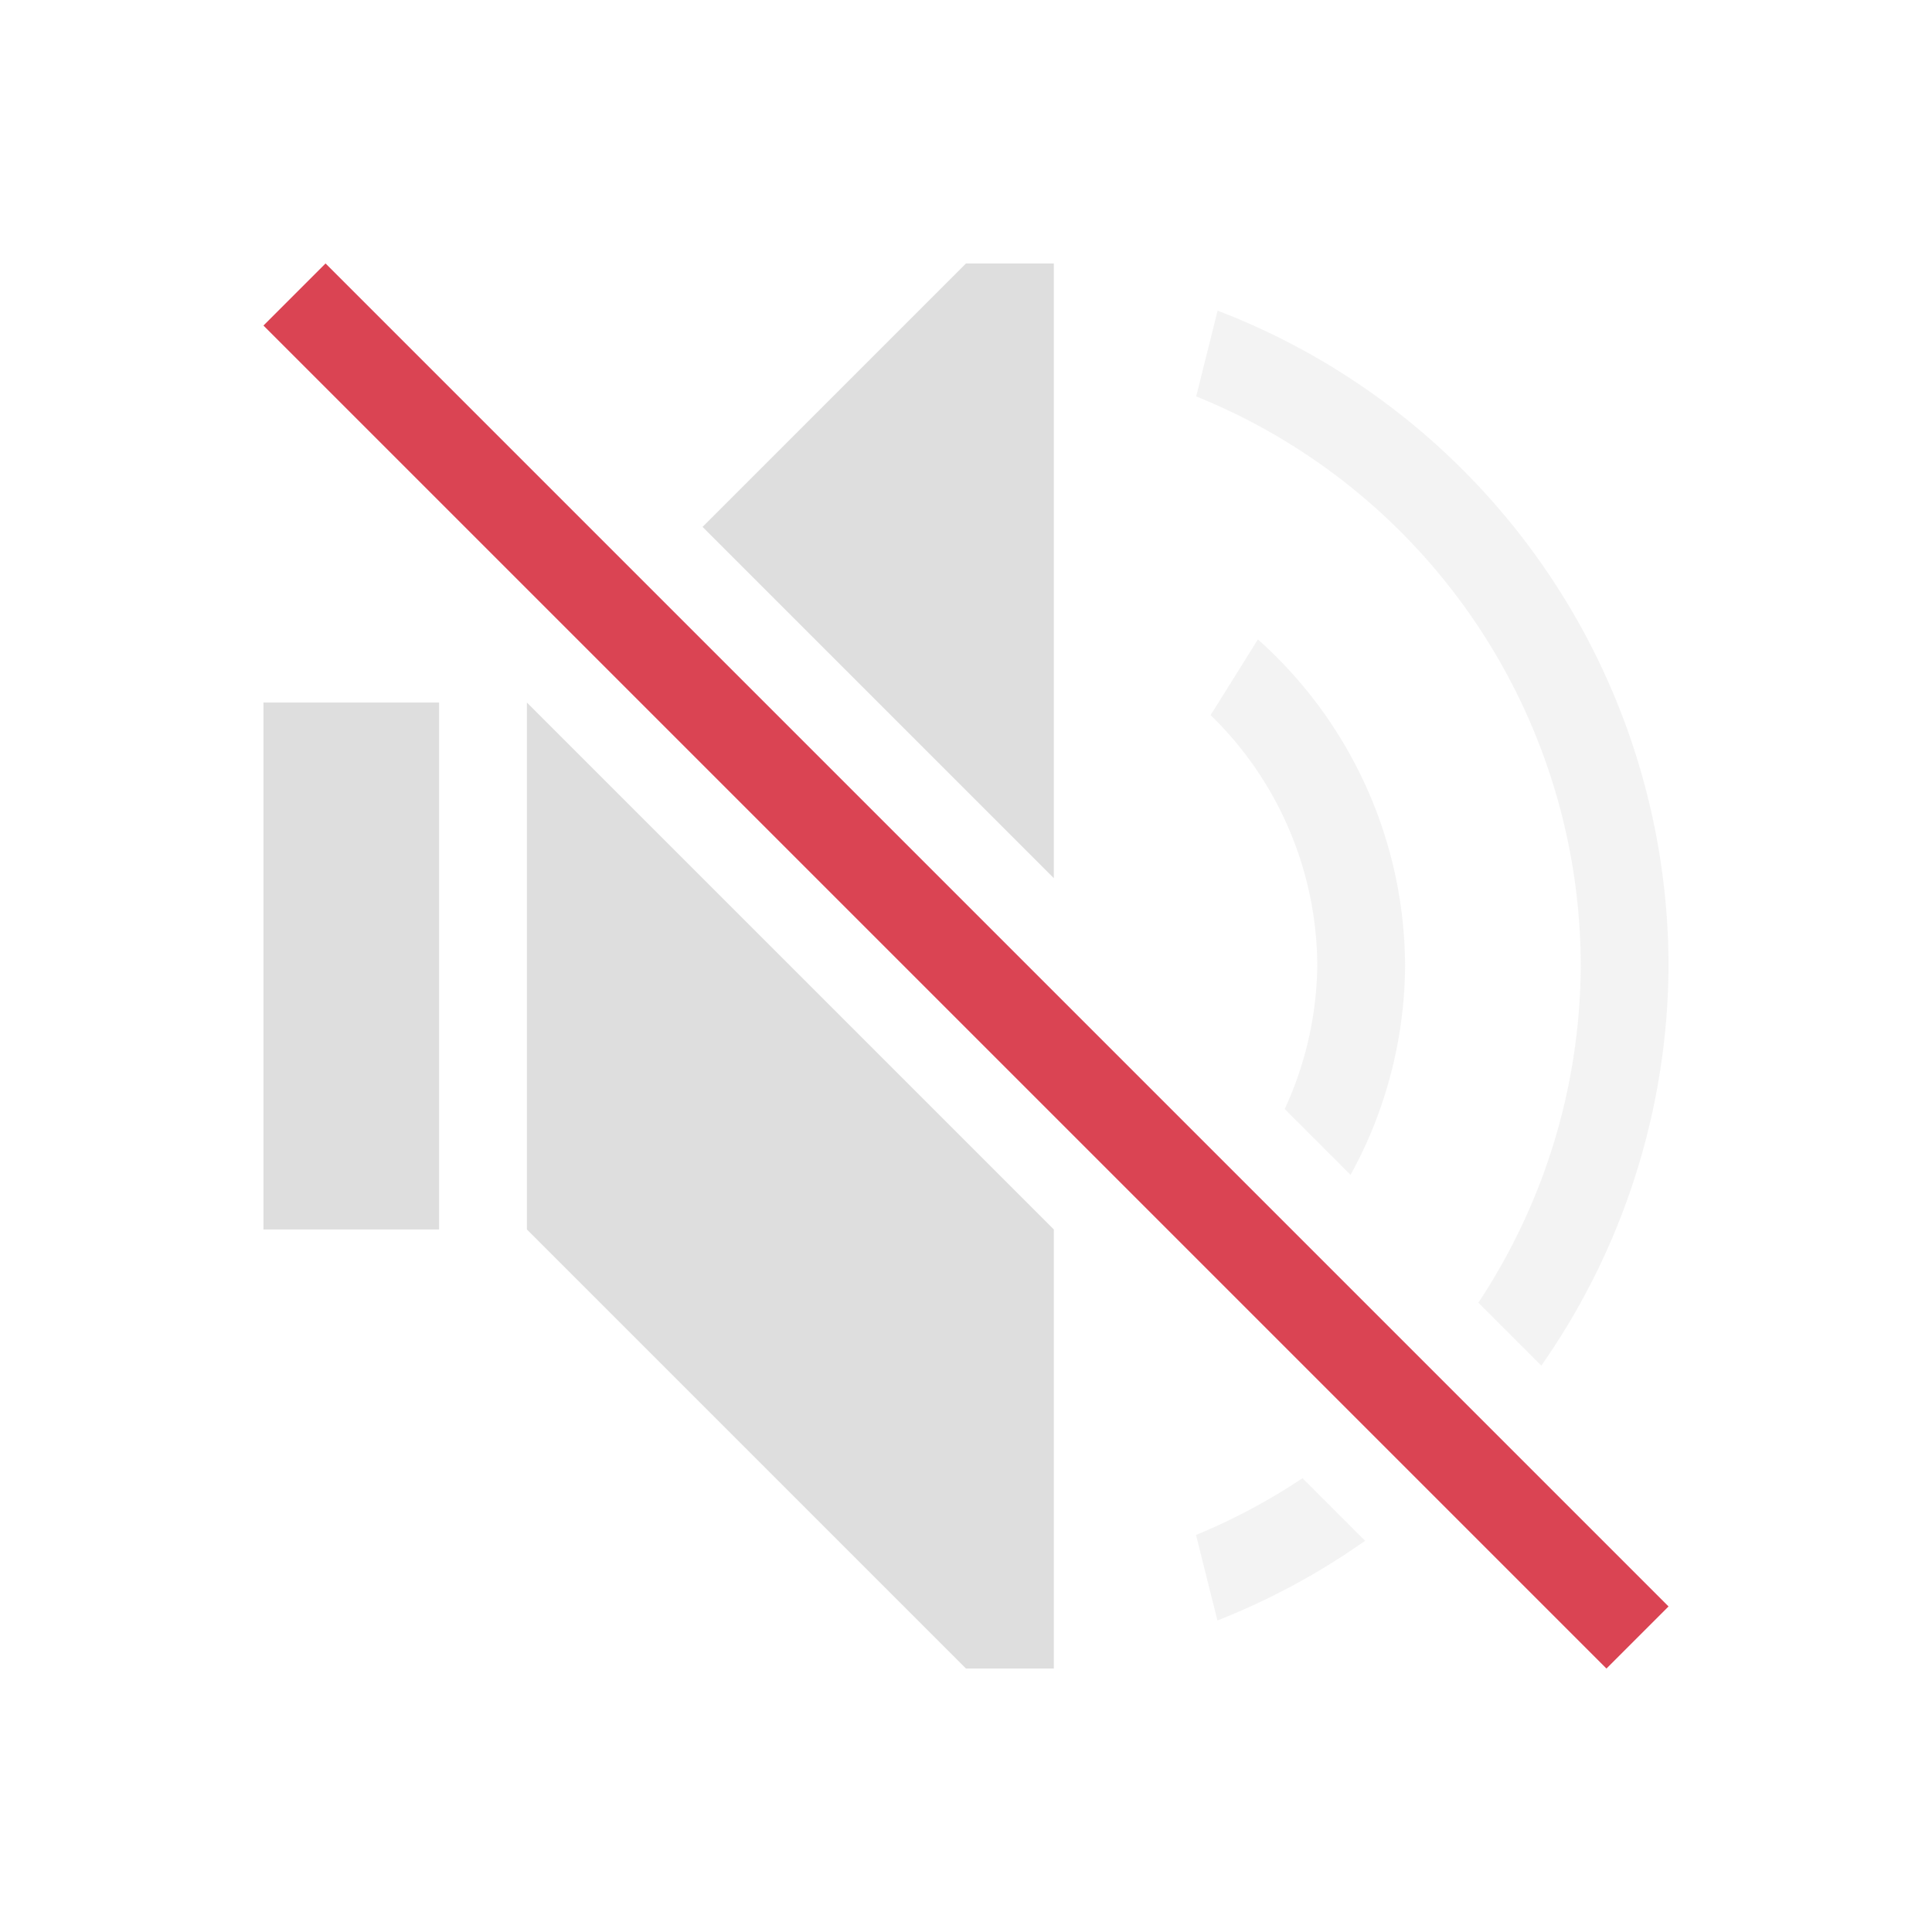 <svg xmlns="http://www.w3.org/2000/svg" viewBox="0 0 22 22">
<style id="current-color-scheme" type="text/css">
.ColorScheme-Text{color:#dedede}.ColorScheme-NegativeText{color:#da4453}
</style>
<g fill="currentColor" class="ColorScheme-Text">
<path d="M3 8v6h2V8zm3 0v6l5 5h1v-5zm5-5L8 6l4 4V3z"/>
<g opacity=".35">
<path d="M14.832 16.832a7 7 0 0 1-1.213.647l.244.974a8 8 0 0 0 1.682-.908zm-.508-9.551-.539.862A4 4 0 0 1 15 11a4 4 0 0 1-.371 1.629l.75.75A5 5 0 0 0 16 11a5 5 0 0 0-1.676-3.719"/>
<path d="m13.865 3.537-.244.977A7 7 0 0 1 18 11a7 7 0 0 1-1.166 3.834l.717.717A8 8 0 0 0 19 11a8 8 0 0 0-5.135-7.463"/>
</g>
</g>
<path fill="currentColor" d="M3 3.707 3.707 3 19 18.293l-.707.707z" class="ColorScheme-NegativeText"/>
</svg>
